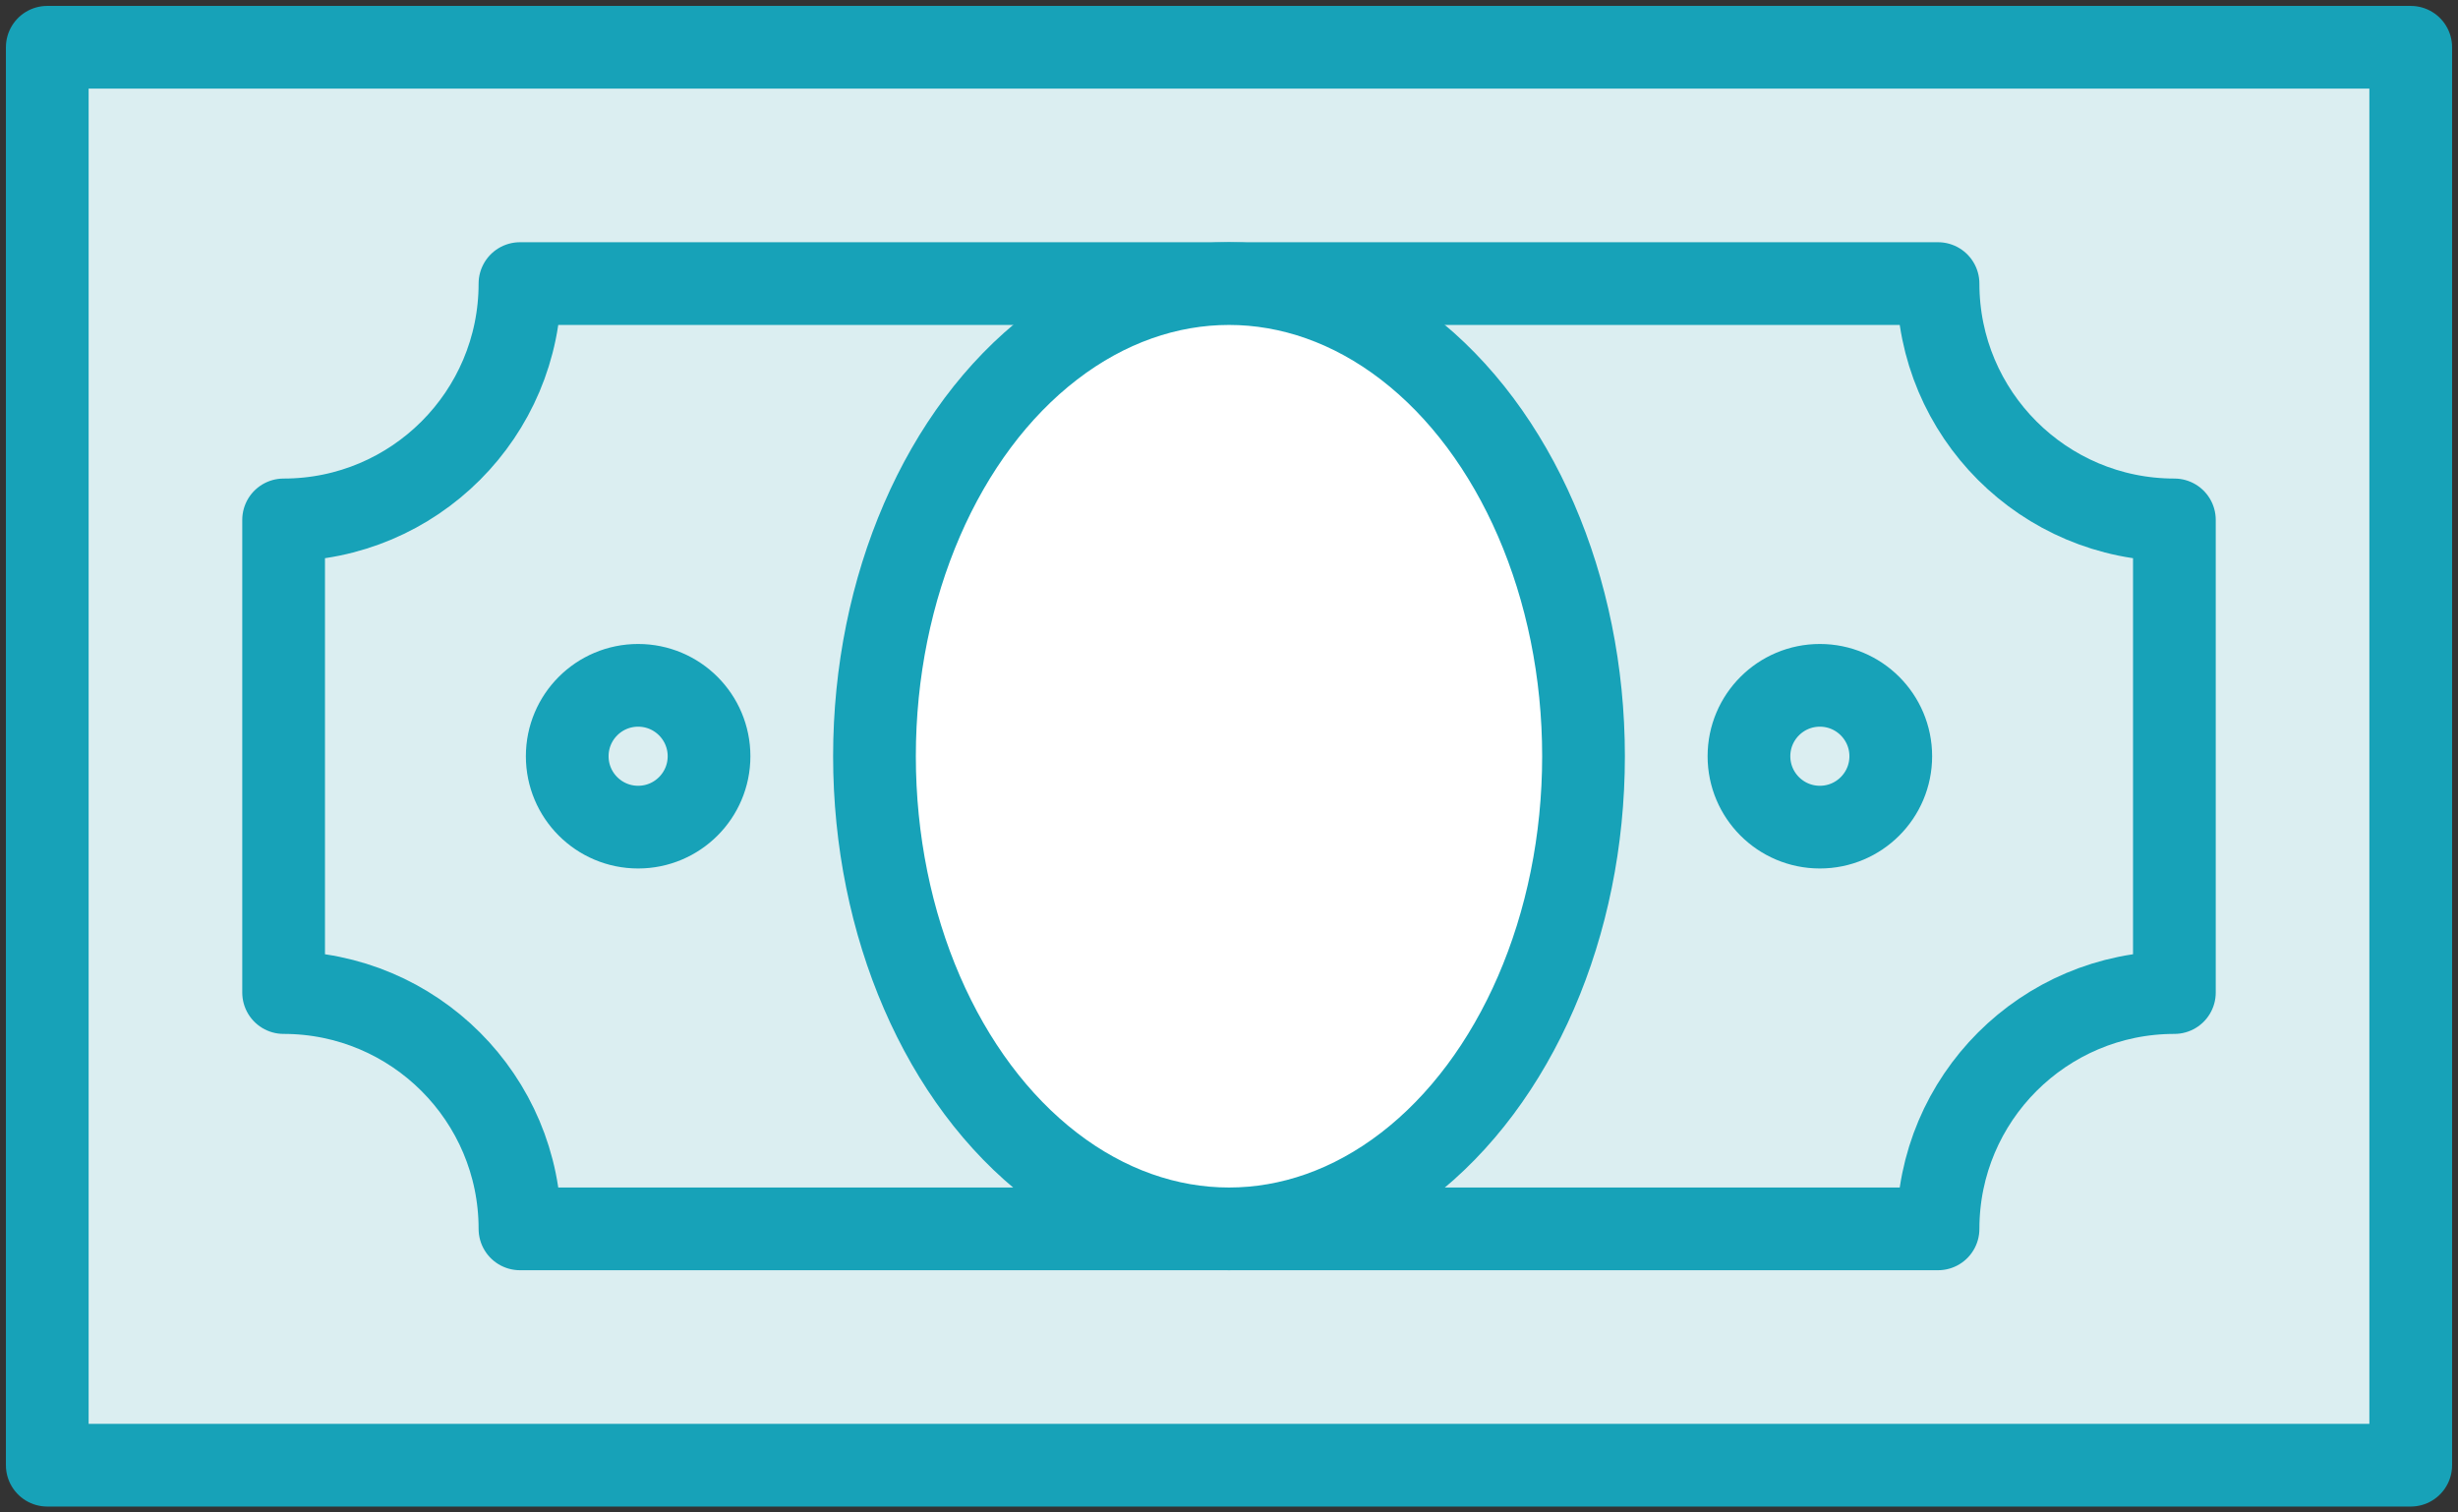 <?xml version="1.0" encoding="UTF-8"?>
<svg width="104px" height="64px" viewBox="0 0 104 64" version="1.1" xmlns="http://www.w3.org/2000/svg" xmlns:xlink="http://www.w3.org/1999/xlink">
    <rect x="0" y="0" width="104" height="64" fill="#333333" stroke="none"/>
    <!-- Generator: Sketch 46.2 (44496) - http://www.bohemiancoding.com/sketch -->
    <title>business-11</title>
    <desc>Created with Sketch.</desc>
    <defs></defs>
    <g id="ALL" stroke="none" stroke-width="1" fill="none" fill-rule="evenodd" stroke-linecap="round" stroke-linejoin="round">
        <g id="Primary" transform="translate(-2747, -11118)" stroke="#17A2B8" stroke-width="3.5">
            <g id="Group-15" transform="translate(200, 200)">
                <g id="business-11" transform="translate(2549, 10920)">
                    <rect id="Layer-1" fill="#DBEEF1" x="0" y="0" width="100" height="60"></rect>
                    <path d="M20,50 L80,50 C80,44.477 84.477,40 90,40 L90,20 C84.477,20 80,15.523 80,10 L20,10 C20,15.523 15.523,20 10,20 L10,40 C15.523,40 20,44.477 20,50 L20,50 Z" id="Layer-2" fill="#DBEEF1"></path>
                    <ellipse id="Layer-3" fill="#FFFFFF" cx="50" cy="30" rx="15" ry="20"></ellipse>
                    <circle id="Layer-4" fill="#DBEEF1" cx="25" cy="30" r="3"></circle>
                    <circle id="Layer-5" fill="#DBEEF1" cx="75" cy="30" r="3"></circle>
                </g>
            </g>
        </g>
    </g>
</svg>